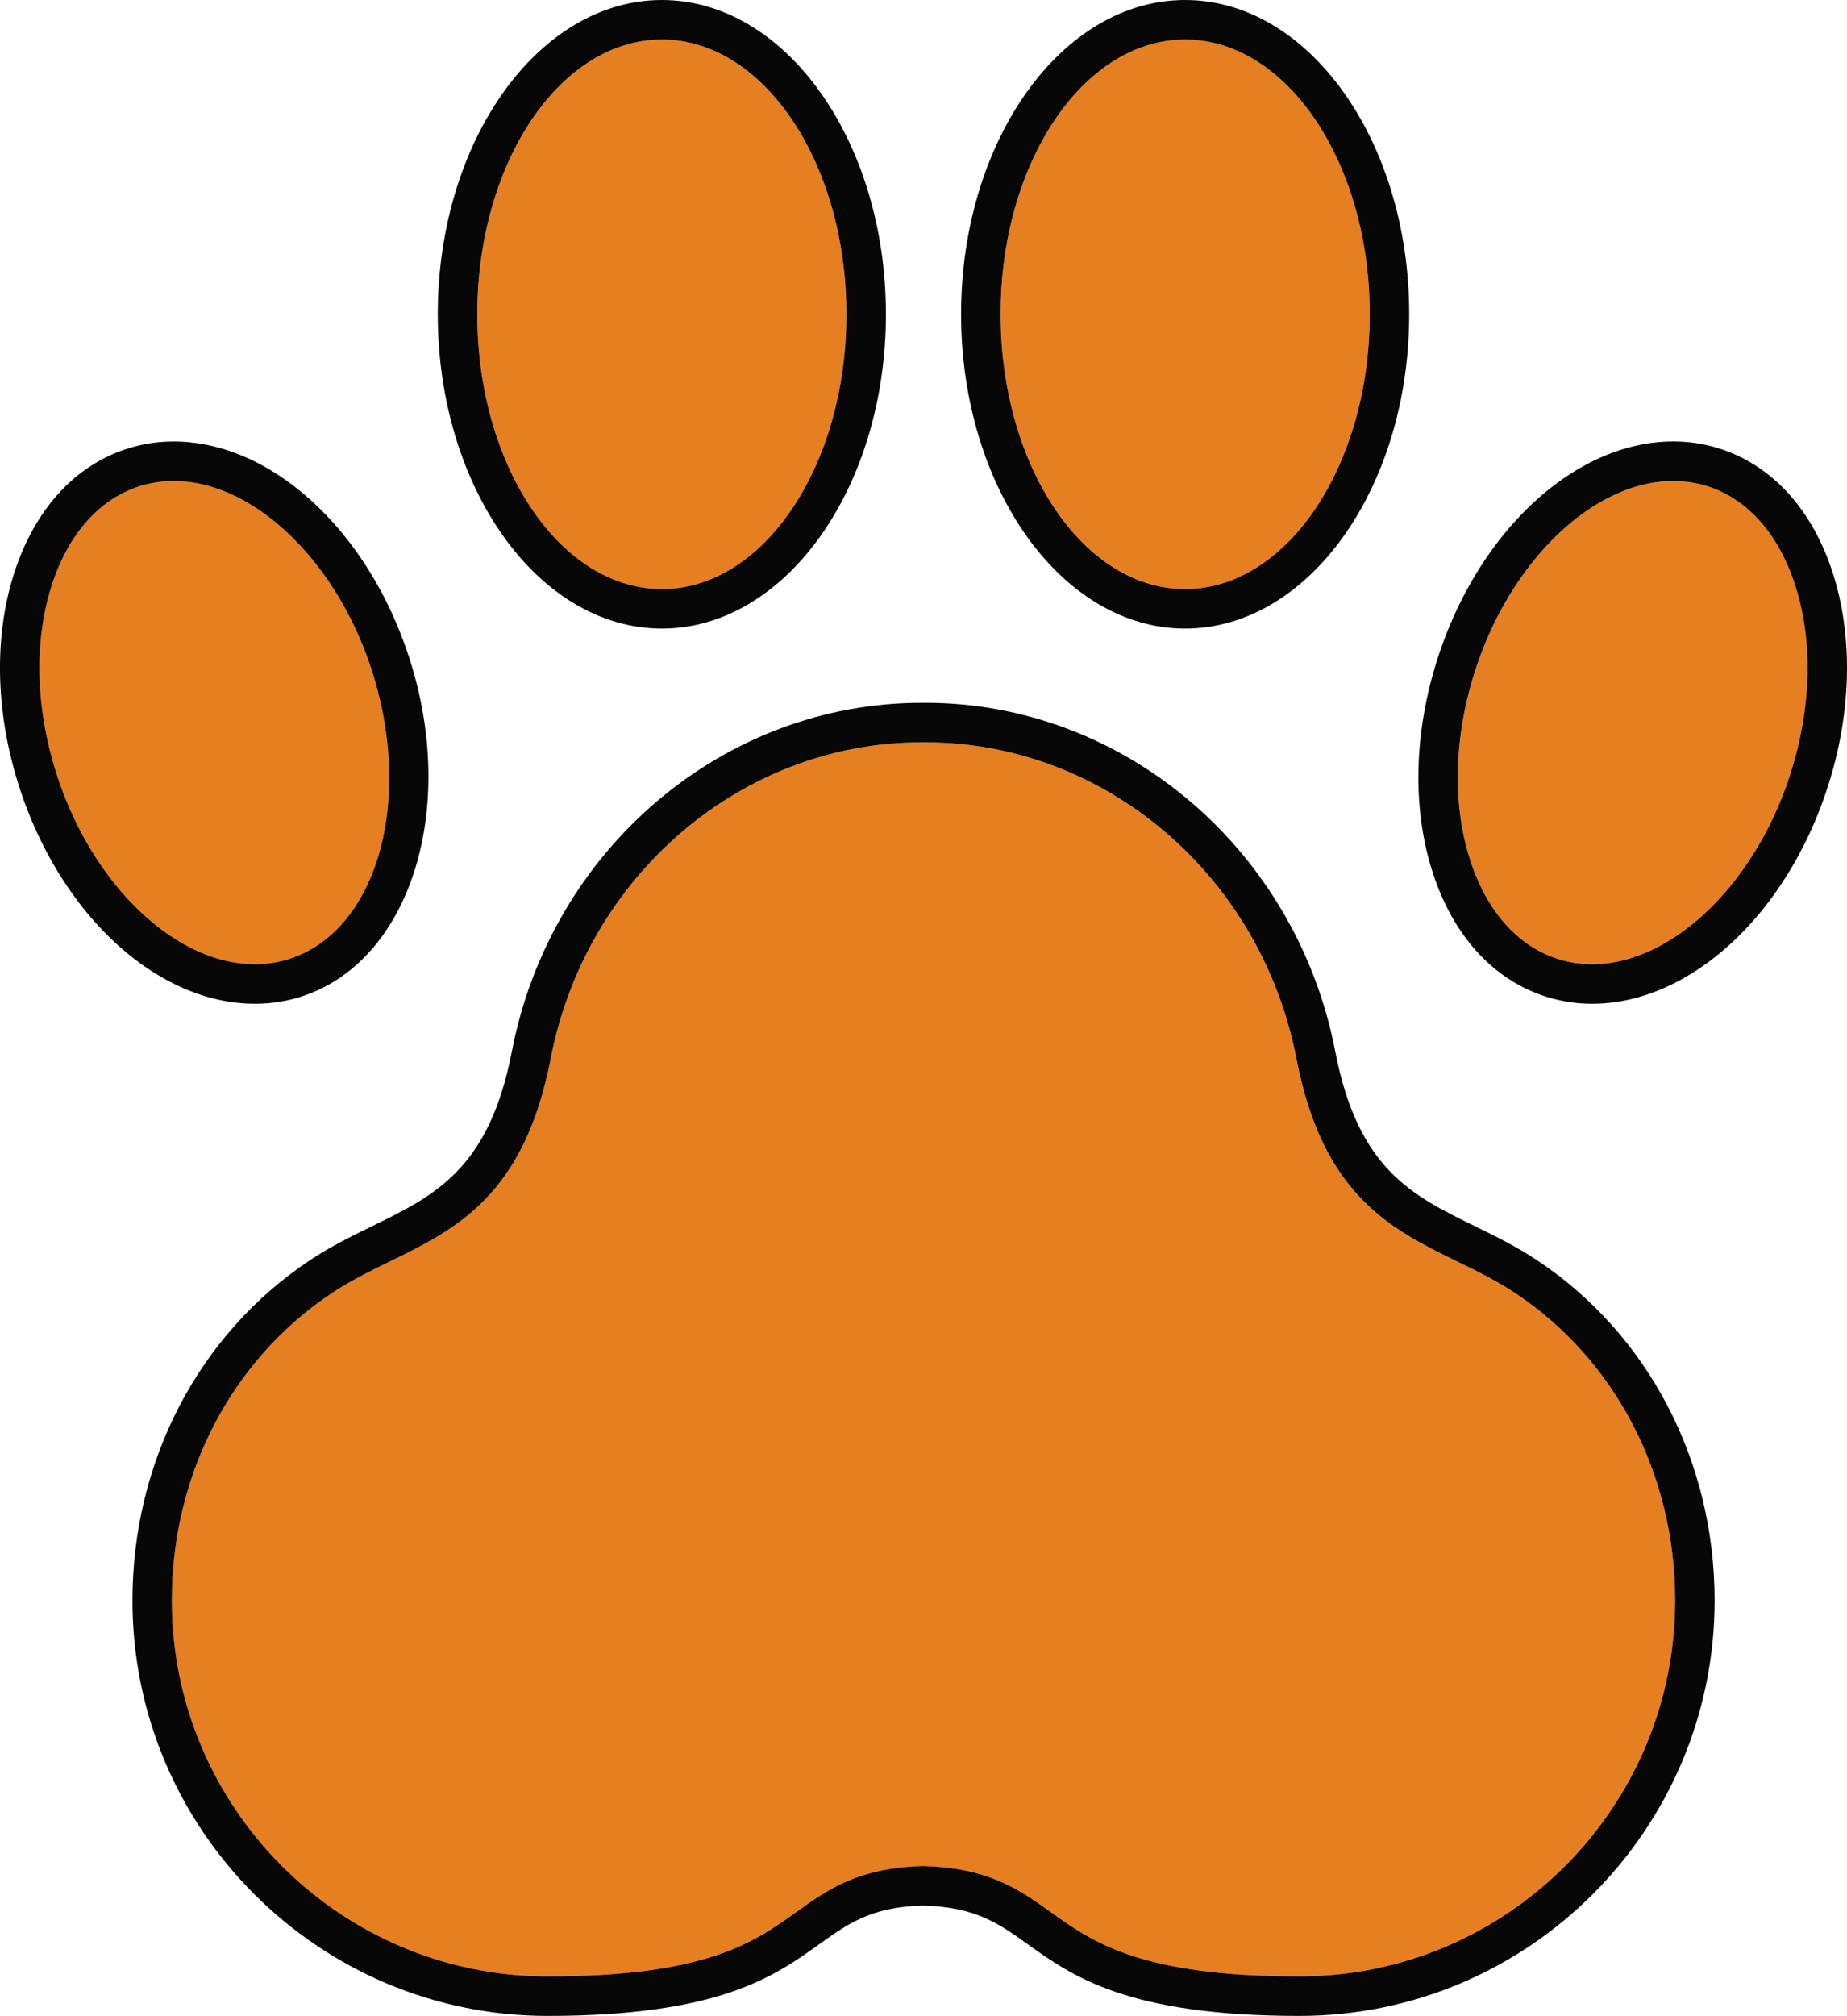 <svg xmlns="http://www.w3.org/2000/svg" width="990.14" height="1080" viewBox="0 0 990.14 1080"><g id="Слой_2" data-name="Слой 2"><g id="pets01_80284230"><g id="pets01_80284230-2" data-name="pets01_80284230"><path d="M812.18 692.74c-10-6.61-20.63-11.83-31-16.87-35.43-17.31-72.07-35.2-86.23-108.62C676 469 592.36 397.7 496.14 397.7h-2.08c-96.29.0-179.92 71.31-198.86 169.56-14.21 73.41-50.85 91.3-86.29 108.61-10.33 5-21 10.26-30.95 16.87C124.21 728.39 92.13 790 92.13 857.43c0 111.05 90.35 201.39 201.41 201.39 85.18.0 110.74-18.28 133.28-34.42 17.05-12.19 33.16-23.71 67.94-24.71 35.39 1 51.5 12.51 68.56 24.71 22.54 16.14 48.1 34.42 133.31 34.42 111 0 201.38-90.34 201.38-201.39C898 789.93 865.91 728.35 812.18 692.74z" fill="#e67e22"/><path d="M154.88 513.79c46.75-14.76 66.87-83.57 44.83-153.39C181 300.89 136.11 257.7 93.1 257.7a60.64 60.64.0 0 0-18.22 2.77C53 267.4 36.08 286.68 27.37 314.76c-9.13 29.46-8.17 64.67 2.74 99.15C48.87 473.4 93.69 516.57 136.68 516.57A60.21 60.21.0 0 0 154.88 513.79z" fill="#e67e22"/><path d="M635.3 315.58c54.58.0 99-66.06 99-147.27s-44.38-147.13-99-147.13-98.9 66-98.9 147.13S580.76 315.58 635.3 315.58z" fill="#e67e22"/><path d="M915.26 260.46a60.89 60.89.0 0 0-18.21-2.76c-43 0-87.81 43.19-106.58 102.7-10.9 34.47-11.87 69.66-2.71 99.11 8.71 28.08 25.6 47.36 47.55 54.28a60.27 60.27.0 0 0 18.21 2.78c43 0 87.75-43.17 106.5-102.65 10.91-34.49 11.89-69.7 2.75-99.16C954.05 286.68 937.18 267.4 915.26 260.46z" fill="#e67e22"/><path d="M354.82 315.58c54.55.0 98.92-66 98.92-147.2s-44.37-147.2-98.92-147.2-98.95 66-98.95 147.2S300.26 315.58 354.82 315.58z" fill="#e67e22"/><path d="M161.24 534c57.9-18.27 84.22-99 58.67-179.94-21.82-69.2-74-117.53-126.81-117.53a81.62 81.62.0 0 0-24.59 3.77C39.78 249.35 18 273.58 7.14 308.49-3.25 342-2.28 381.74 9.91 420.28c21.82 69.17 73.94 117.47 126.77 117.47A81.28 81.28.0 0 0 161.24 534zM30.11 413.91c-10.91-34.48-11.87-69.69-2.74-99.15C36.08 286.68 53 267.4 74.88 260.47A60.64 60.64.0 0 1 93.1 257.7c43 0 87.85 43.19 106.61 102.7 22 69.82 1.92 138.63-44.83 153.39a60.21 60.21.0 0 1-18.2 2.78C93.69 516.57 48.87 473.4 30.11 413.91z" fill="#070707"/><path d="M921.63 240.28a81.51 81.51.0 0 0-24.58-3.77c-52.83.0-104.95 48.33-126.77 117.52-12.19 38.54-13.17 78.22-2.75 111.76 10.85 34.91 32.65 59.12 61.41 68.19a81.33 81.33.0 0 0 24.56 3.77h0c52.79.0 104.89-48.3 126.71-117.45C992.42 381.74 993.4 342 983 308.49 972.17 273.58 950.37 249.35 921.63 240.28zM960 413.92c-18.75 59.48-63.54 102.65-106.5 102.65a60.27 60.27.0 0 1-18.21-2.78c-21.95-6.92-38.84-26.2-47.55-54.28-9.16-29.45-8.19-64.64 2.71-99.11 18.77-59.51 63.59-102.7 106.58-102.7a60.89 60.89.0 0 1 18.21 2.76c21.92 6.94 38.79 26.22 47.51 54.3C971.91 344.22 970.93 379.43 960 413.92z" fill="#070707"/><path d="M823.88 675.09c-11.11-7.38-22.42-12.9-33.37-18.25-33.56-16.39-62.58-30.55-74.71-93.59-20.92-108.2-113.31-186.73-219.66-186.73h-2.08c-106.42.0-198.79 78.53-219.65 186.73-12.19 63-41.2 77.18-74.79 93.59-10.94 5.34-22.26 10.87-33.37 18.25C106.58 714.67 71 782.84 71 857.43 71 980.16 170.81 1080 293.54 1080c92 0 121.71-21.28 145.61-38.37 15.58-11.15 27.88-20 55.61-20.76 28.34.8 40.64 9.61 56.22 20.76 23.91 17.09 53.65 38.37 145.65 38.37 122.71.0 222.55-99.84 222.55-222.57C919.18 782.8 883.55 714.64 823.88 675.09zM696.63 1058.82c-85.21.0-110.77-18.28-133.31-34.42-17.06-12.2-33.17-23.71-68.56-24.71-34.78 1-50.89 12.52-67.94 24.71-22.54 16.14-48.1 34.42-133.28 34.42-111.06.0-201.41-90.34-201.41-201.39.0-67.48 32.08-129 85.83-164.69 9.95-6.61 20.62-11.83 30.95-16.87 35.44-17.31 72.08-35.2 86.29-108.61C314.14 469 397.77 397.7 494.06 397.7h2.08C592.36 397.7 676 469 695 567.25c14.16 73.42 50.8 91.31 86.23 108.62 10.33 5 21 10.26 31 16.87C865.91 728.35 898 789.93 898 857.43 898 968.48 807.66 1058.82 696.63 1058.82z" fill="#070707"/><path d="M354.82 336.75c66.23.0 120.1-75.52 120.1-168.37S421.05.0 354.82.0 234.68 75.53 234.68 168.38 288.58 336.75 354.82 336.75zm0-315.57c54.55.0 98.92 66 98.92 147.2s-44.37 147.2-98.92 147.2-98.95-66-98.95-147.2S300.26 21.18 354.82 21.18z" fill="#070707"/><path d="M635.3 336.75c66.25.0 120.15-75.56 120.15-168.44S701.55.0 635.3.0 515.22 75.5 515.22 168.31 569.09 336.75 635.3 336.75zm0-315.57c54.58.0 99 66 99 147.13s-44.38 147.27-99 147.27-98.9-66.06-98.9-147.27S580.76 21.18 635.3 21.18z" fill="#070707"/></g></g></g></svg>